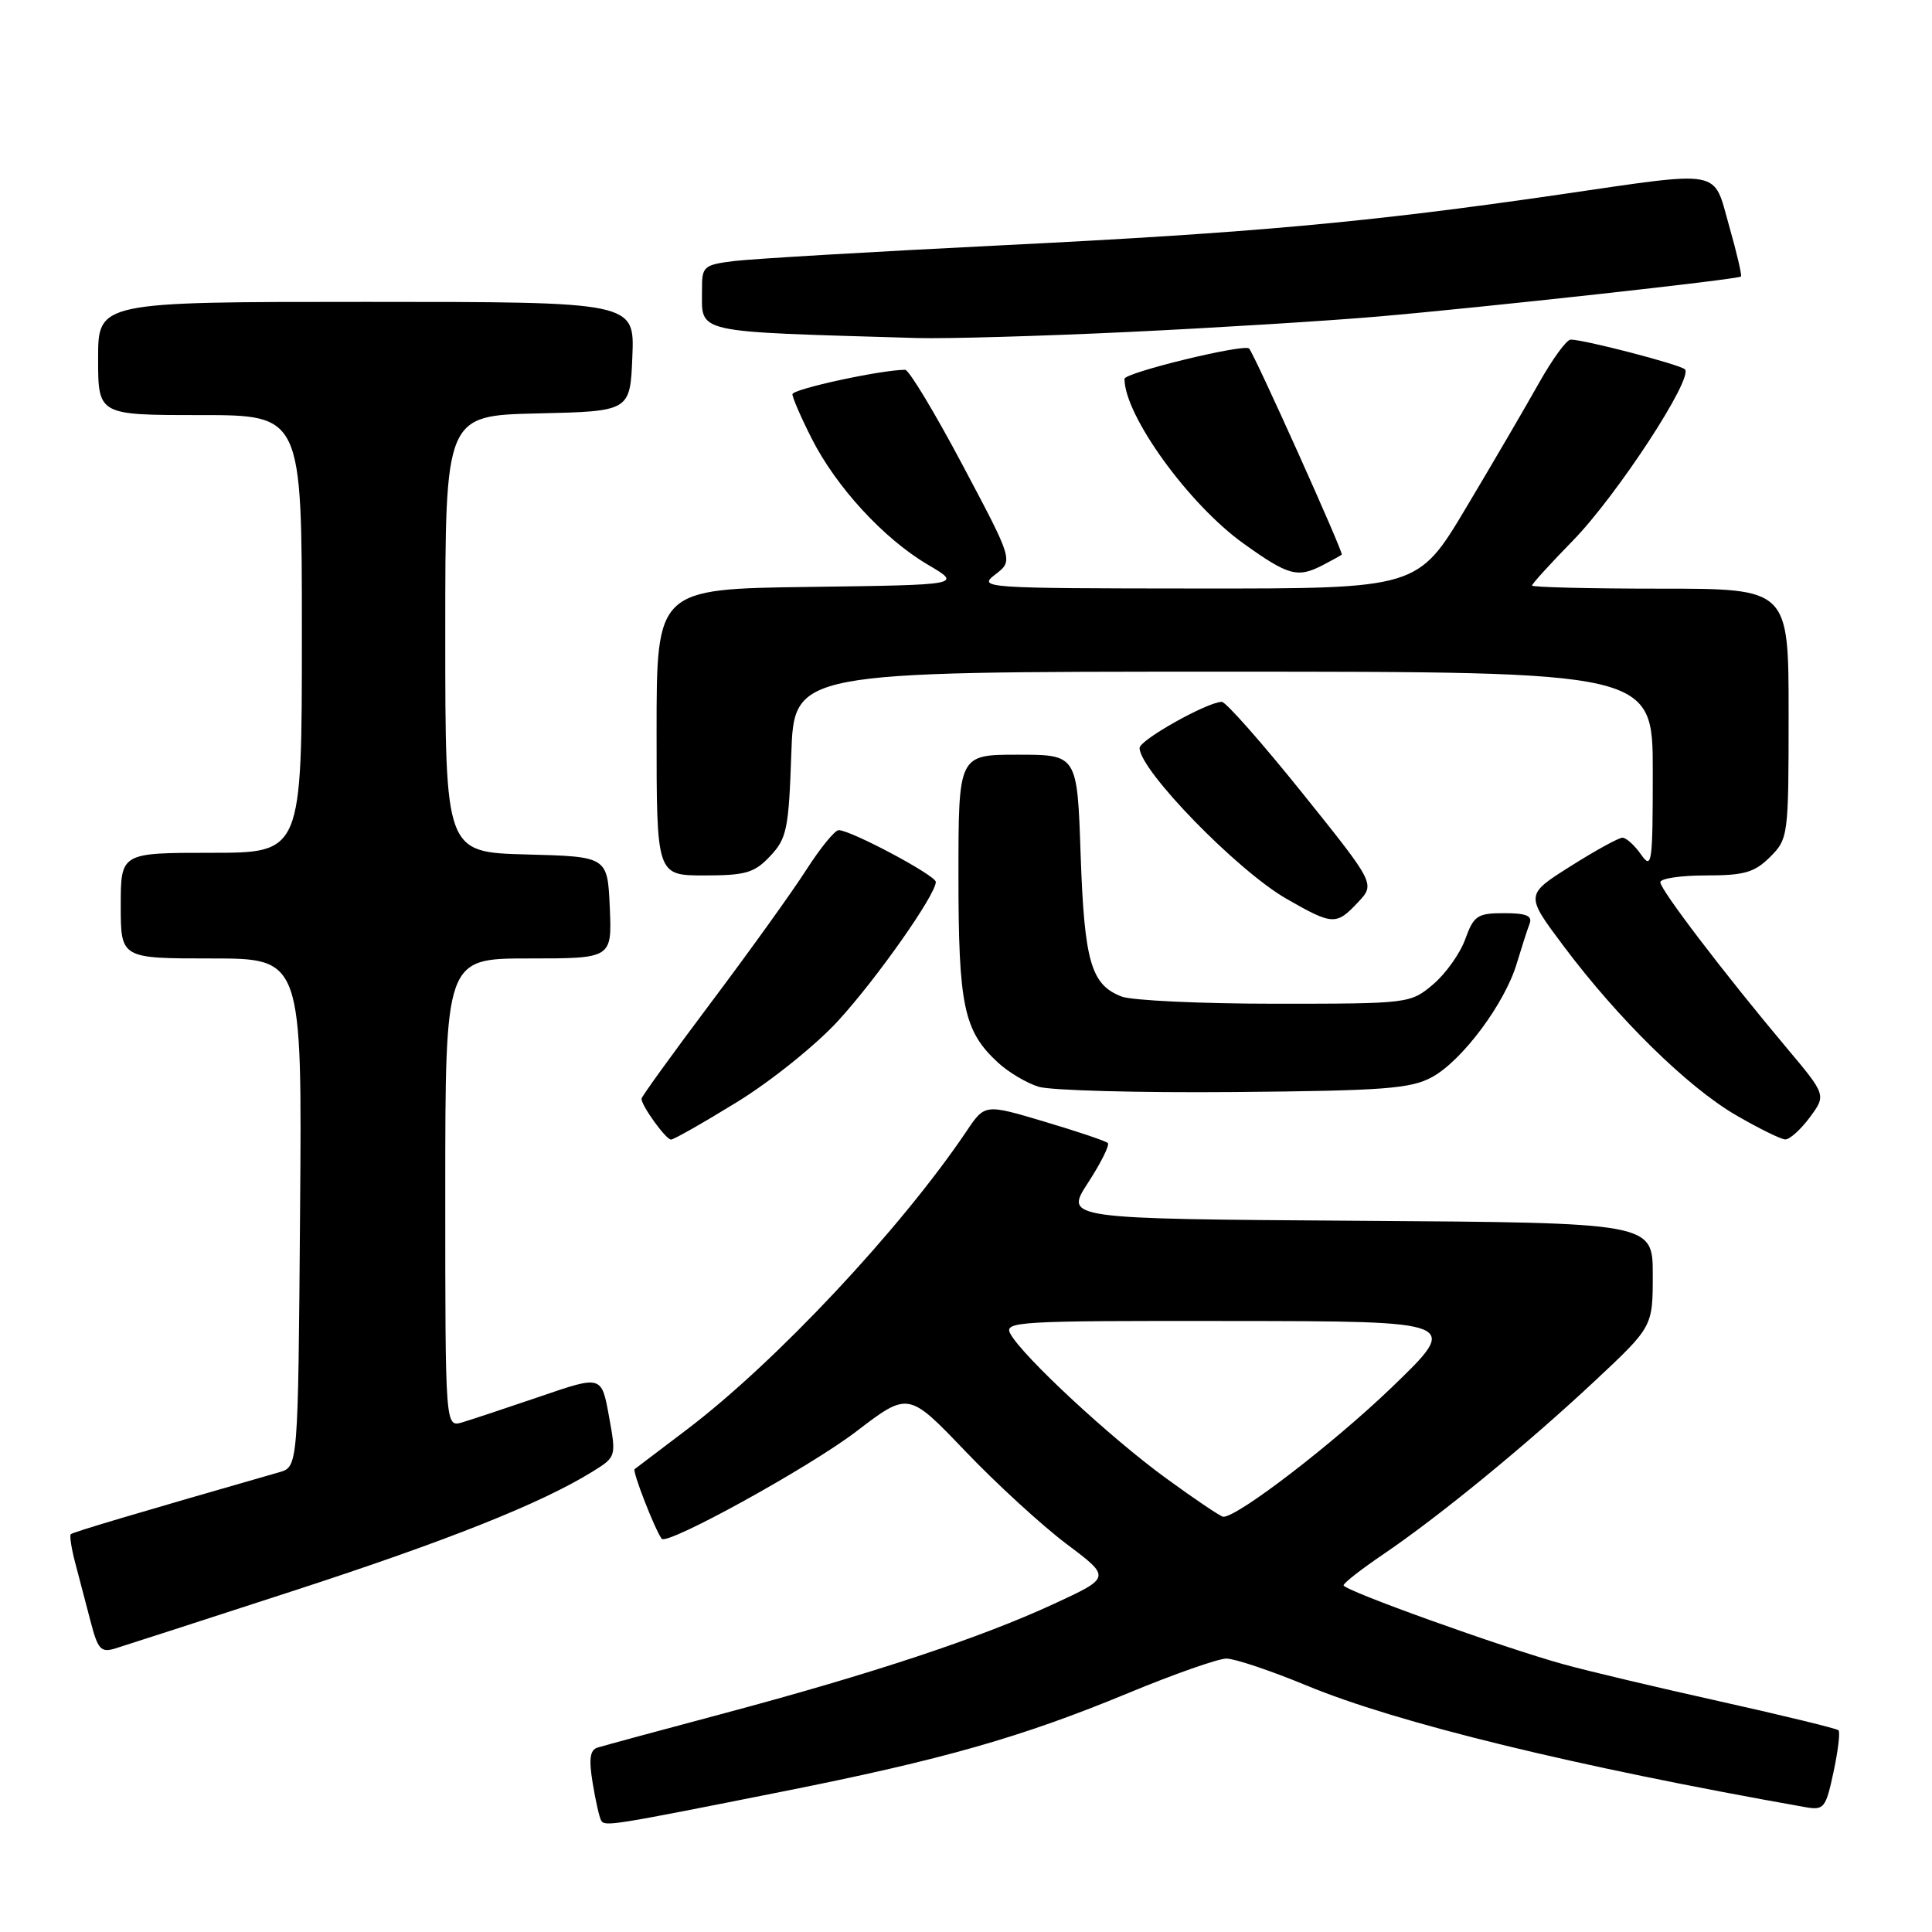 <?xml version="1.0" encoding="UTF-8" standalone="no"?>
<!DOCTYPE svg PUBLIC "-//W3C//DTD SVG 1.1//EN" "http://www.w3.org/Graphics/SVG/1.1/DTD/svg11.dtd" >
<svg xmlns="http://www.w3.org/2000/svg" xmlns:xlink="http://www.w3.org/1999/xlink" version="1.1" viewBox="0 0 256 256">
 <g >
 <path fill="currentColor"
d=" M 103.69 237.39 C 124.96 233.16 135.37 230.19 149.50 224.34 C 155.55 221.83 161.40 219.78 162.50 219.77 C 163.60 219.77 168.38 221.37 173.11 223.33 C 185.08 228.30 208.58 234.03 239.18 239.45 C 241.69 239.89 241.92 239.61 242.95 234.81 C 243.55 232.01 243.85 229.51 243.61 229.27 C 243.37 229.04 236.36 227.33 228.02 225.47 C 219.69 223.62 210.32 221.40 207.19 220.53 C 199.02 218.27 178.00 210.72 178.03 210.06 C 178.04 209.75 180.38 207.93 183.22 206.00 C 190.61 201.00 202.26 191.46 211.25 183.05 C 219.00 175.80 219.00 175.80 219.00 168.91 C 219.00 162.02 219.00 162.02 180.03 161.76 C 141.06 161.50 141.06 161.50 144.17 156.72 C 145.88 154.09 147.06 151.72 146.79 151.46 C 146.53 151.19 142.75 149.92 138.41 148.63 C 130.50 146.27 130.50 146.27 128.07 149.89 C 119.34 162.85 102.80 180.49 91.00 189.43 C 87.42 192.14 84.32 194.49 84.09 194.67 C 83.76 194.92 86.71 202.53 87.67 203.89 C 88.34 204.84 107.19 194.46 113.43 189.70 C 120.36 184.40 120.36 184.40 127.87 192.25 C 131.99 196.57 138.04 202.11 141.30 204.57 C 147.23 209.02 147.23 209.02 139.63 212.53 C 129.91 217.03 115.54 221.79 96.00 227.01 C 87.47 229.28 79.90 231.34 79.16 231.57 C 78.17 231.89 78.01 233.10 78.53 236.25 C 78.91 238.59 79.42 240.82 79.65 241.22 C 80.15 242.05 80.90 241.93 103.69 237.39 Z  M 38.85 210.80 C 59.32 204.14 71.66 199.23 78.49 195.01 C 81.66 193.04 81.67 193.04 80.69 187.65 C 79.71 182.25 79.71 182.25 71.61 185.03 C 67.15 186.55 62.49 188.10 61.25 188.47 C 59.00 189.13 59.00 189.13 59.00 158.07 C 59.00 127.00 59.00 127.00 70.05 127.00 C 81.09 127.00 81.09 127.00 80.80 120.25 C 80.50 113.50 80.50 113.50 69.75 113.22 C 59.00 112.93 59.00 112.93 59.00 84.00 C 59.00 55.06 59.00 55.06 71.25 54.78 C 83.50 54.50 83.50 54.50 83.79 47.25 C 84.09 40.00 84.09 40.00 48.54 40.00 C 13.00 40.00 13.00 40.00 13.00 47.50 C 13.00 55.00 13.00 55.00 26.50 55.00 C 40.00 55.00 40.00 55.00 40.00 84.00 C 40.00 113.00 40.00 113.00 28.00 113.00 C 16.00 113.00 16.00 113.00 16.00 120.00 C 16.00 127.00 16.00 127.00 28.01 127.00 C 40.03 127.00 40.03 127.00 39.76 160.68 C 39.50 194.36 39.50 194.36 37.00 195.08 C 18.02 200.53 9.64 203.02 9.38 203.29 C 9.20 203.47 9.46 205.16 9.96 207.06 C 10.46 208.95 11.37 212.44 11.99 214.80 C 12.97 218.59 13.37 219.02 15.30 218.42 C 16.51 218.05 27.11 214.62 38.85 210.80 Z  M 97.67 146.02 C 102.12 143.29 108.14 138.45 111.05 135.27 C 116.17 129.69 124.00 118.55 124.00 116.86 C 124.00 116.00 112.75 110.00 111.13 110.00 C 110.62 110.00 108.70 112.36 106.85 115.24 C 105.01 118.12 99.34 126.02 94.25 132.79 C 89.16 139.57 85.00 145.32 85.00 145.59 C 85.00 146.52 88.24 151.00 88.91 151.00 C 89.28 151.00 93.22 148.76 97.67 146.02 Z  M 239.81 148.05 C 241.99 145.10 241.99 145.10 236.70 138.80 C 228.50 129.04 220.00 117.89 220.00 116.90 C 220.00 116.40 222.72 116.00 226.05 116.00 C 231.13 116.00 232.48 115.61 234.55 113.55 C 236.95 111.14 237.00 110.78 237.00 94.55 C 237.00 78.00 237.00 78.00 220.00 78.00 C 210.65 78.00 203.00 77.81 203.00 77.59 C 203.00 77.36 205.45 74.67 208.44 71.61 C 214.28 65.62 224.47 50.02 223.25 48.93 C 222.49 48.27 209.92 45.00 208.12 45.00 C 207.58 45.00 205.70 47.59 203.92 50.75 C 202.15 53.91 197.81 61.34 194.28 67.25 C 187.87 78.00 187.87 78.00 158.69 77.98 C 130.19 77.96 129.56 77.91 131.88 76.12 C 134.27 74.29 134.27 74.29 127.56 61.65 C 123.87 54.69 120.44 49.00 119.94 49.00 C 116.79 49.00 105.00 51.55 105.00 52.24 C 105.00 52.69 106.15 55.34 107.56 58.12 C 110.83 64.57 117.12 71.39 122.94 74.82 C 127.50 77.50 127.50 77.50 107.25 77.77 C 87.00 78.04 87.00 78.04 87.00 97.02 C 87.00 116.00 87.00 116.00 93.33 116.00 C 98.82 116.00 99.97 115.66 102.06 113.43 C 104.25 111.11 104.51 109.84 104.85 99.93 C 105.22 89.00 105.22 89.00 162.11 89.00 C 219.00 89.00 219.00 89.00 219.00 102.22 C 219.00 114.48 218.89 115.28 217.44 113.22 C 216.59 112.00 215.48 111.00 214.98 111.00 C 214.49 111.00 211.39 112.70 208.09 114.79 C 202.10 118.57 202.10 118.57 207.17 125.34 C 214.39 134.98 223.61 144.03 230.00 147.75 C 233.03 149.51 235.98 150.97 236.56 150.98 C 237.15 150.99 238.61 149.67 239.81 148.05 Z  M 189.76 142.72 C 193.75 140.54 199.39 132.98 200.97 127.69 C 201.62 125.55 202.38 123.16 202.68 122.40 C 203.08 121.35 202.24 121.00 199.31 121.00 C 195.76 121.00 195.29 121.32 194.15 124.45 C 193.47 126.35 191.54 129.05 189.88 130.45 C 186.88 132.97 186.67 133.00 168.99 133.00 C 159.17 133.00 150.00 132.57 148.63 132.05 C 144.57 130.50 143.68 127.44 143.19 113.25 C 142.74 100.00 142.74 100.00 134.87 100.00 C 127.00 100.00 127.00 100.00 127.00 116.03 C 127.00 133.30 127.70 136.62 132.24 140.80 C 133.61 142.07 136.03 143.51 137.62 144.00 C 139.20 144.49 150.85 144.81 163.50 144.70 C 183.44 144.53 186.93 144.26 189.76 142.72 Z  M 179.94 119.56 C 182.23 117.12 182.23 117.12 172.55 105.06 C 167.22 98.43 162.43 93.00 161.90 93.00 C 160.01 93.00 151.00 98.05 151.00 99.11 C 151.00 102.06 163.94 115.35 170.44 119.08 C 176.59 122.61 177.06 122.63 179.94 119.56 Z  M 175.32 74.86 C 176.52 74.24 177.63 73.62 177.79 73.49 C 178.06 73.27 166.19 46.87 165.51 46.18 C 164.86 45.52 149.00 49.38 149.00 50.20 C 149.00 55.05 157.51 66.82 164.76 72.01 C 170.74 76.30 171.94 76.62 175.32 74.86 Z  M 149.50 43.99 C 161.05 43.44 175.90 42.52 182.50 41.95 C 196.45 40.75 230.31 37.02 230.69 36.64 C 230.83 36.50 230.13 33.48 229.12 29.94 C 226.95 22.30 228.58 22.59 206.50 25.80 C 181.41 29.45 165.89 30.86 133.00 32.49 C 115.67 33.35 99.59 34.30 97.25 34.59 C 93.25 35.09 93.00 35.31 93.02 38.31 C 93.04 44.28 91.36 43.89 121.50 44.79 C 125.35 44.90 137.95 44.54 149.50 43.99 Z  M 154.50 195.87 C 147.17 190.54 135.54 179.75 133.89 176.75 C 132.98 175.10 134.67 175.00 163.21 175.04 C 193.50 175.07 193.50 175.07 184.46 183.79 C 176.70 191.26 163.99 201.03 162.09 200.98 C 161.77 200.98 158.35 198.68 154.50 195.87 Z "/>
</g>
</svg>